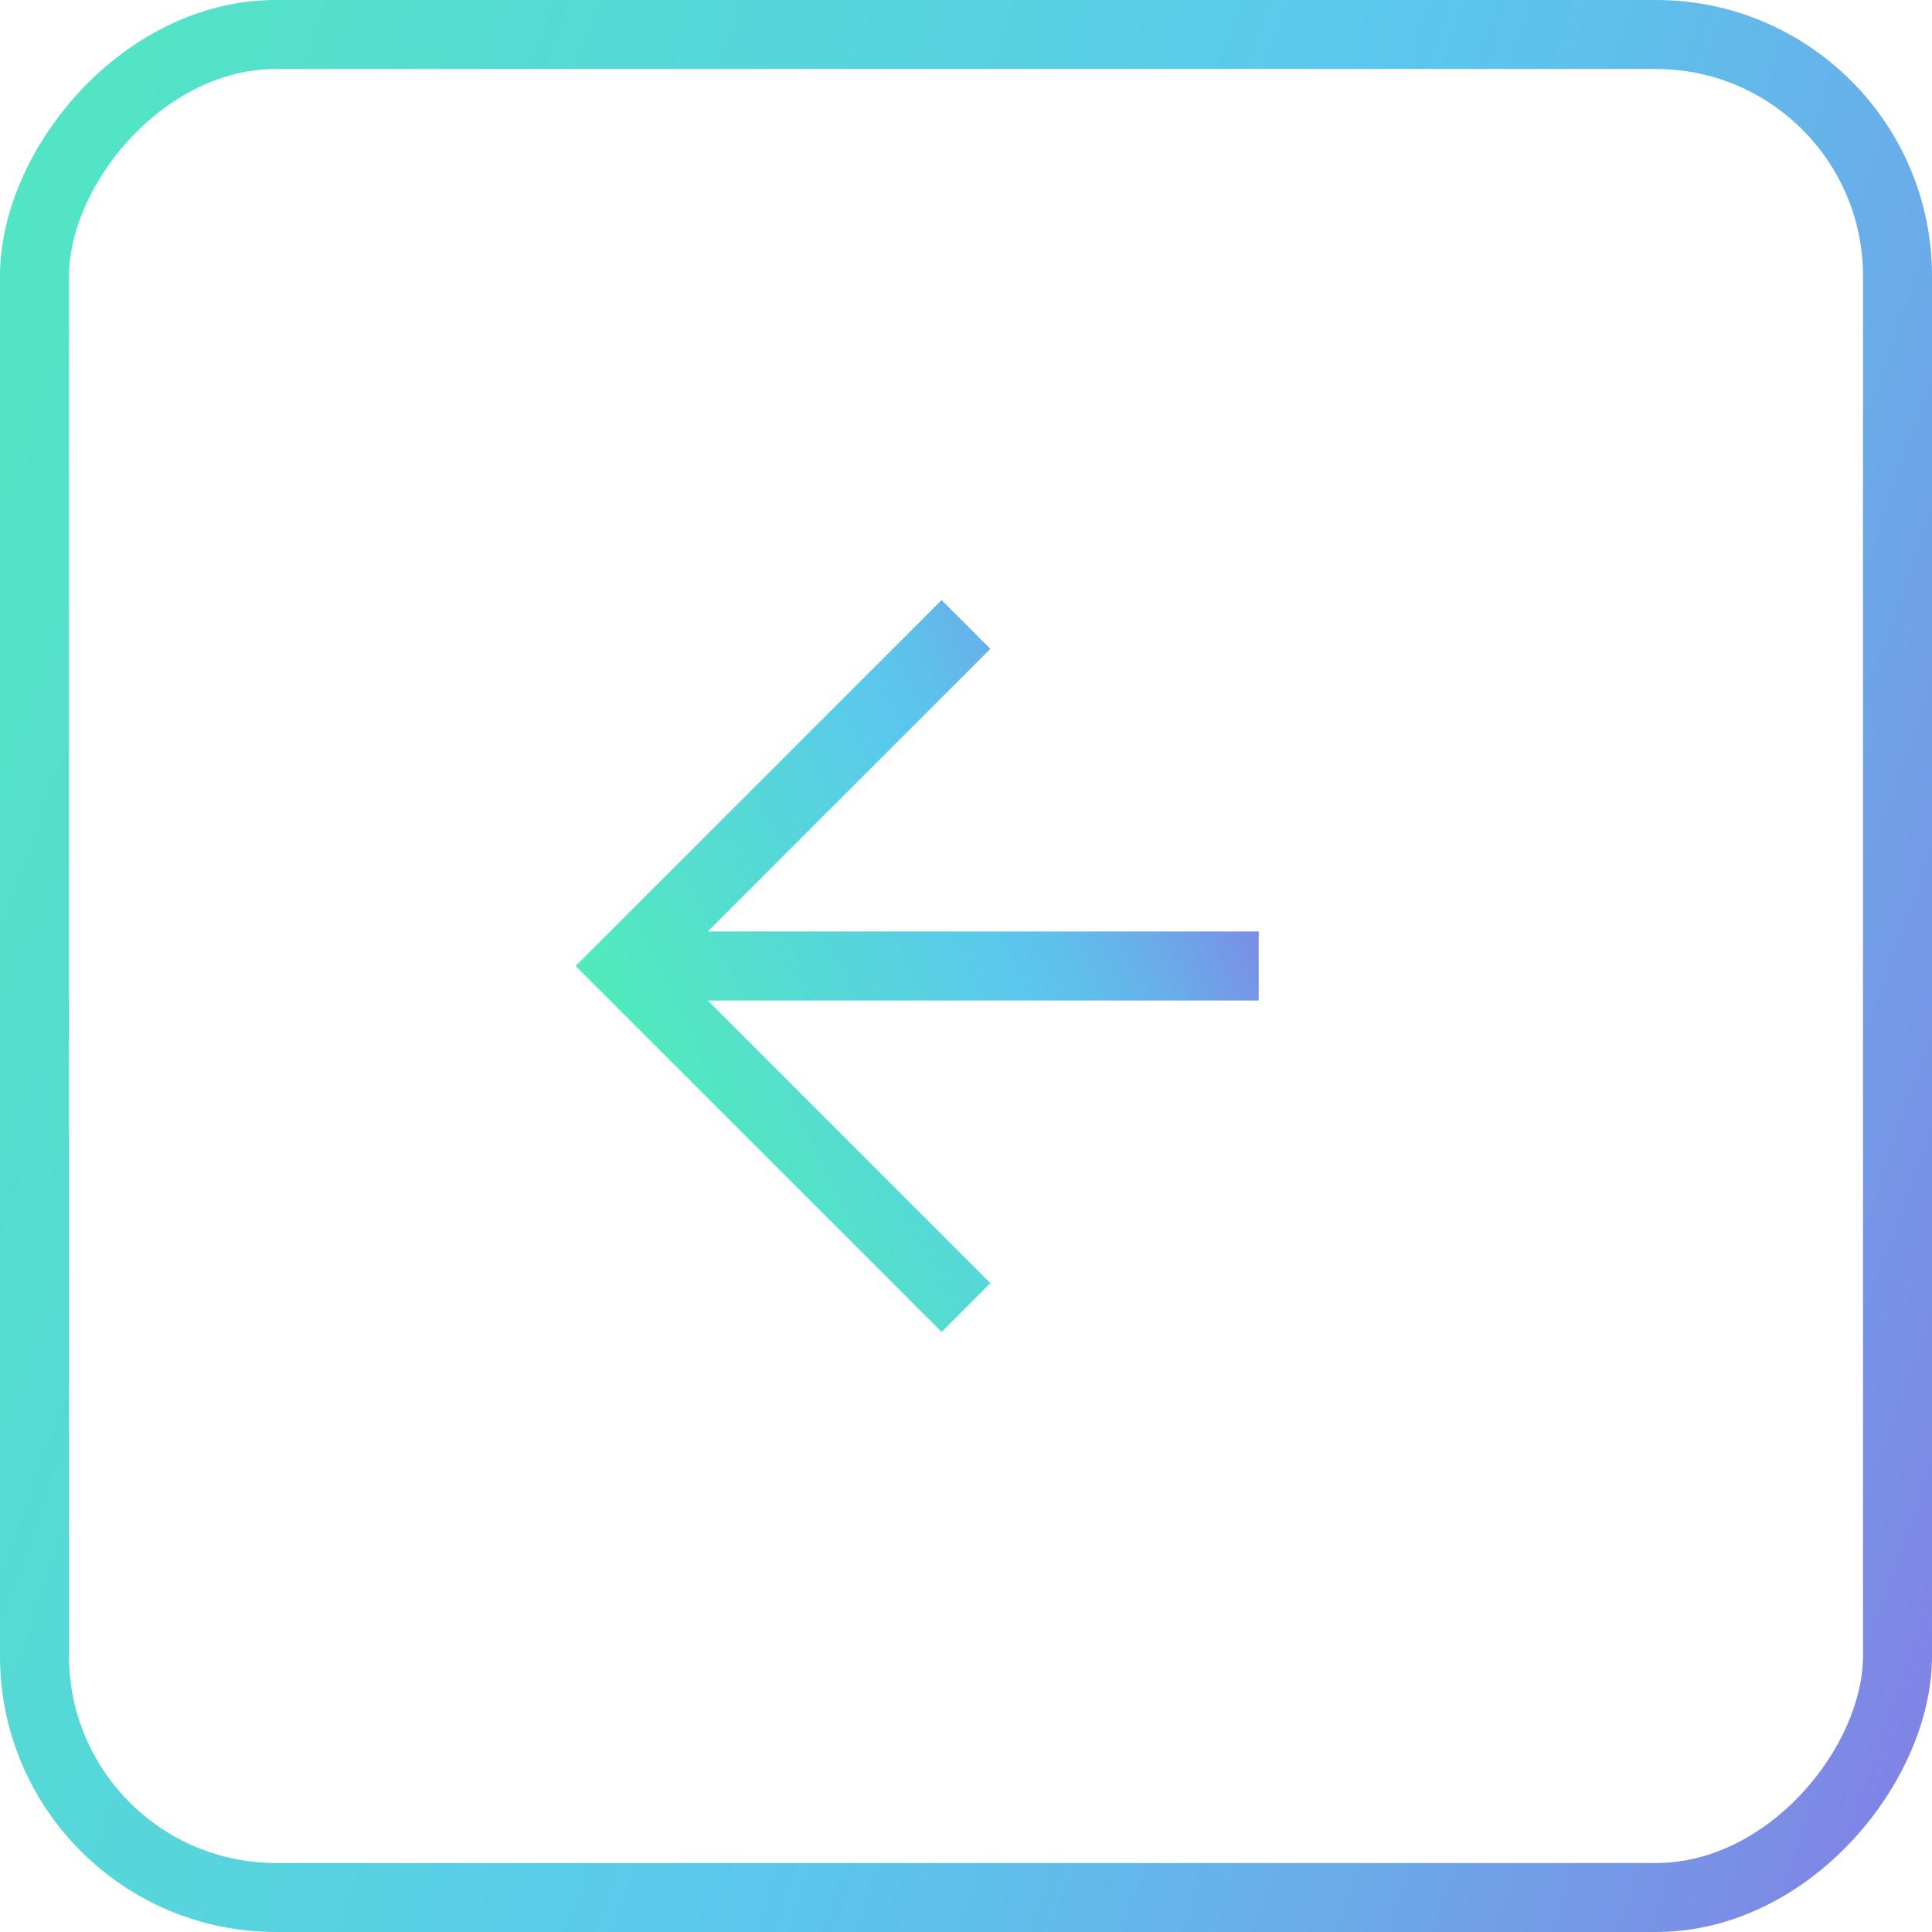 <svg width="56" height="56" viewBox="0 0 56 56" fill="none" xmlns="http://www.w3.org/2000/svg">
<path d="M18.101 28L17.393 28.707L16.686 28L17.393 27.293L18.101 28ZM36.485 29L18.101 29L18.101 27H36.485L36.485 29ZM17.393 27.293L27.293 17.393L28.707 18.808L18.808 28.707L17.393 27.293ZM18.808 27.293L28.707 37.193L27.293 38.607L17.393 28.707L18.808 27.293Z" fill="url(#paint0_linear_768:8295)"/>
<rect x="-1" y="1" width="54" height="54" rx="7" transform="matrix(-1 0 0 1 54 0)" stroke="url(#paint1_linear_768:8295)" stroke-width="2"/>
<defs>
<linearGradient id="paint0_linear_768:8295" x1="39.673" y1="26.152" x2="20.912" y2="35.184" gradientUnits="userSpaceOnUse">
<stop offset="0.014" stop-color="#8F67E2"/>
<stop offset="0.14" stop-color="#7D89E5"/>
<stop offset="0.295" stop-color="#6AACE9"/>
<stop offset="0.422" stop-color="#5EC1EB"/>
<stop offset="0.504" stop-color="#5AC9EC"/>
<stop offset="1" stop-color="#51EABD"/>
</linearGradient>
<linearGradient id="paint1_linear_768:8295" x1="-10.242" y1="55.79" x2="68.368" y2="28.27" gradientUnits="userSpaceOnUse">
<stop offset="0.014" stop-color="#8F67E2"/>
<stop offset="0.14" stop-color="#7D89E5"/>
<stop offset="0.295" stop-color="#6AACE9"/>
<stop offset="0.422" stop-color="#5EC1EB"/>
<stop offset="0.504" stop-color="#5AC9EC"/>
<stop offset="1" stop-color="#51EABD"/>
</linearGradient>
</defs>
</svg>
